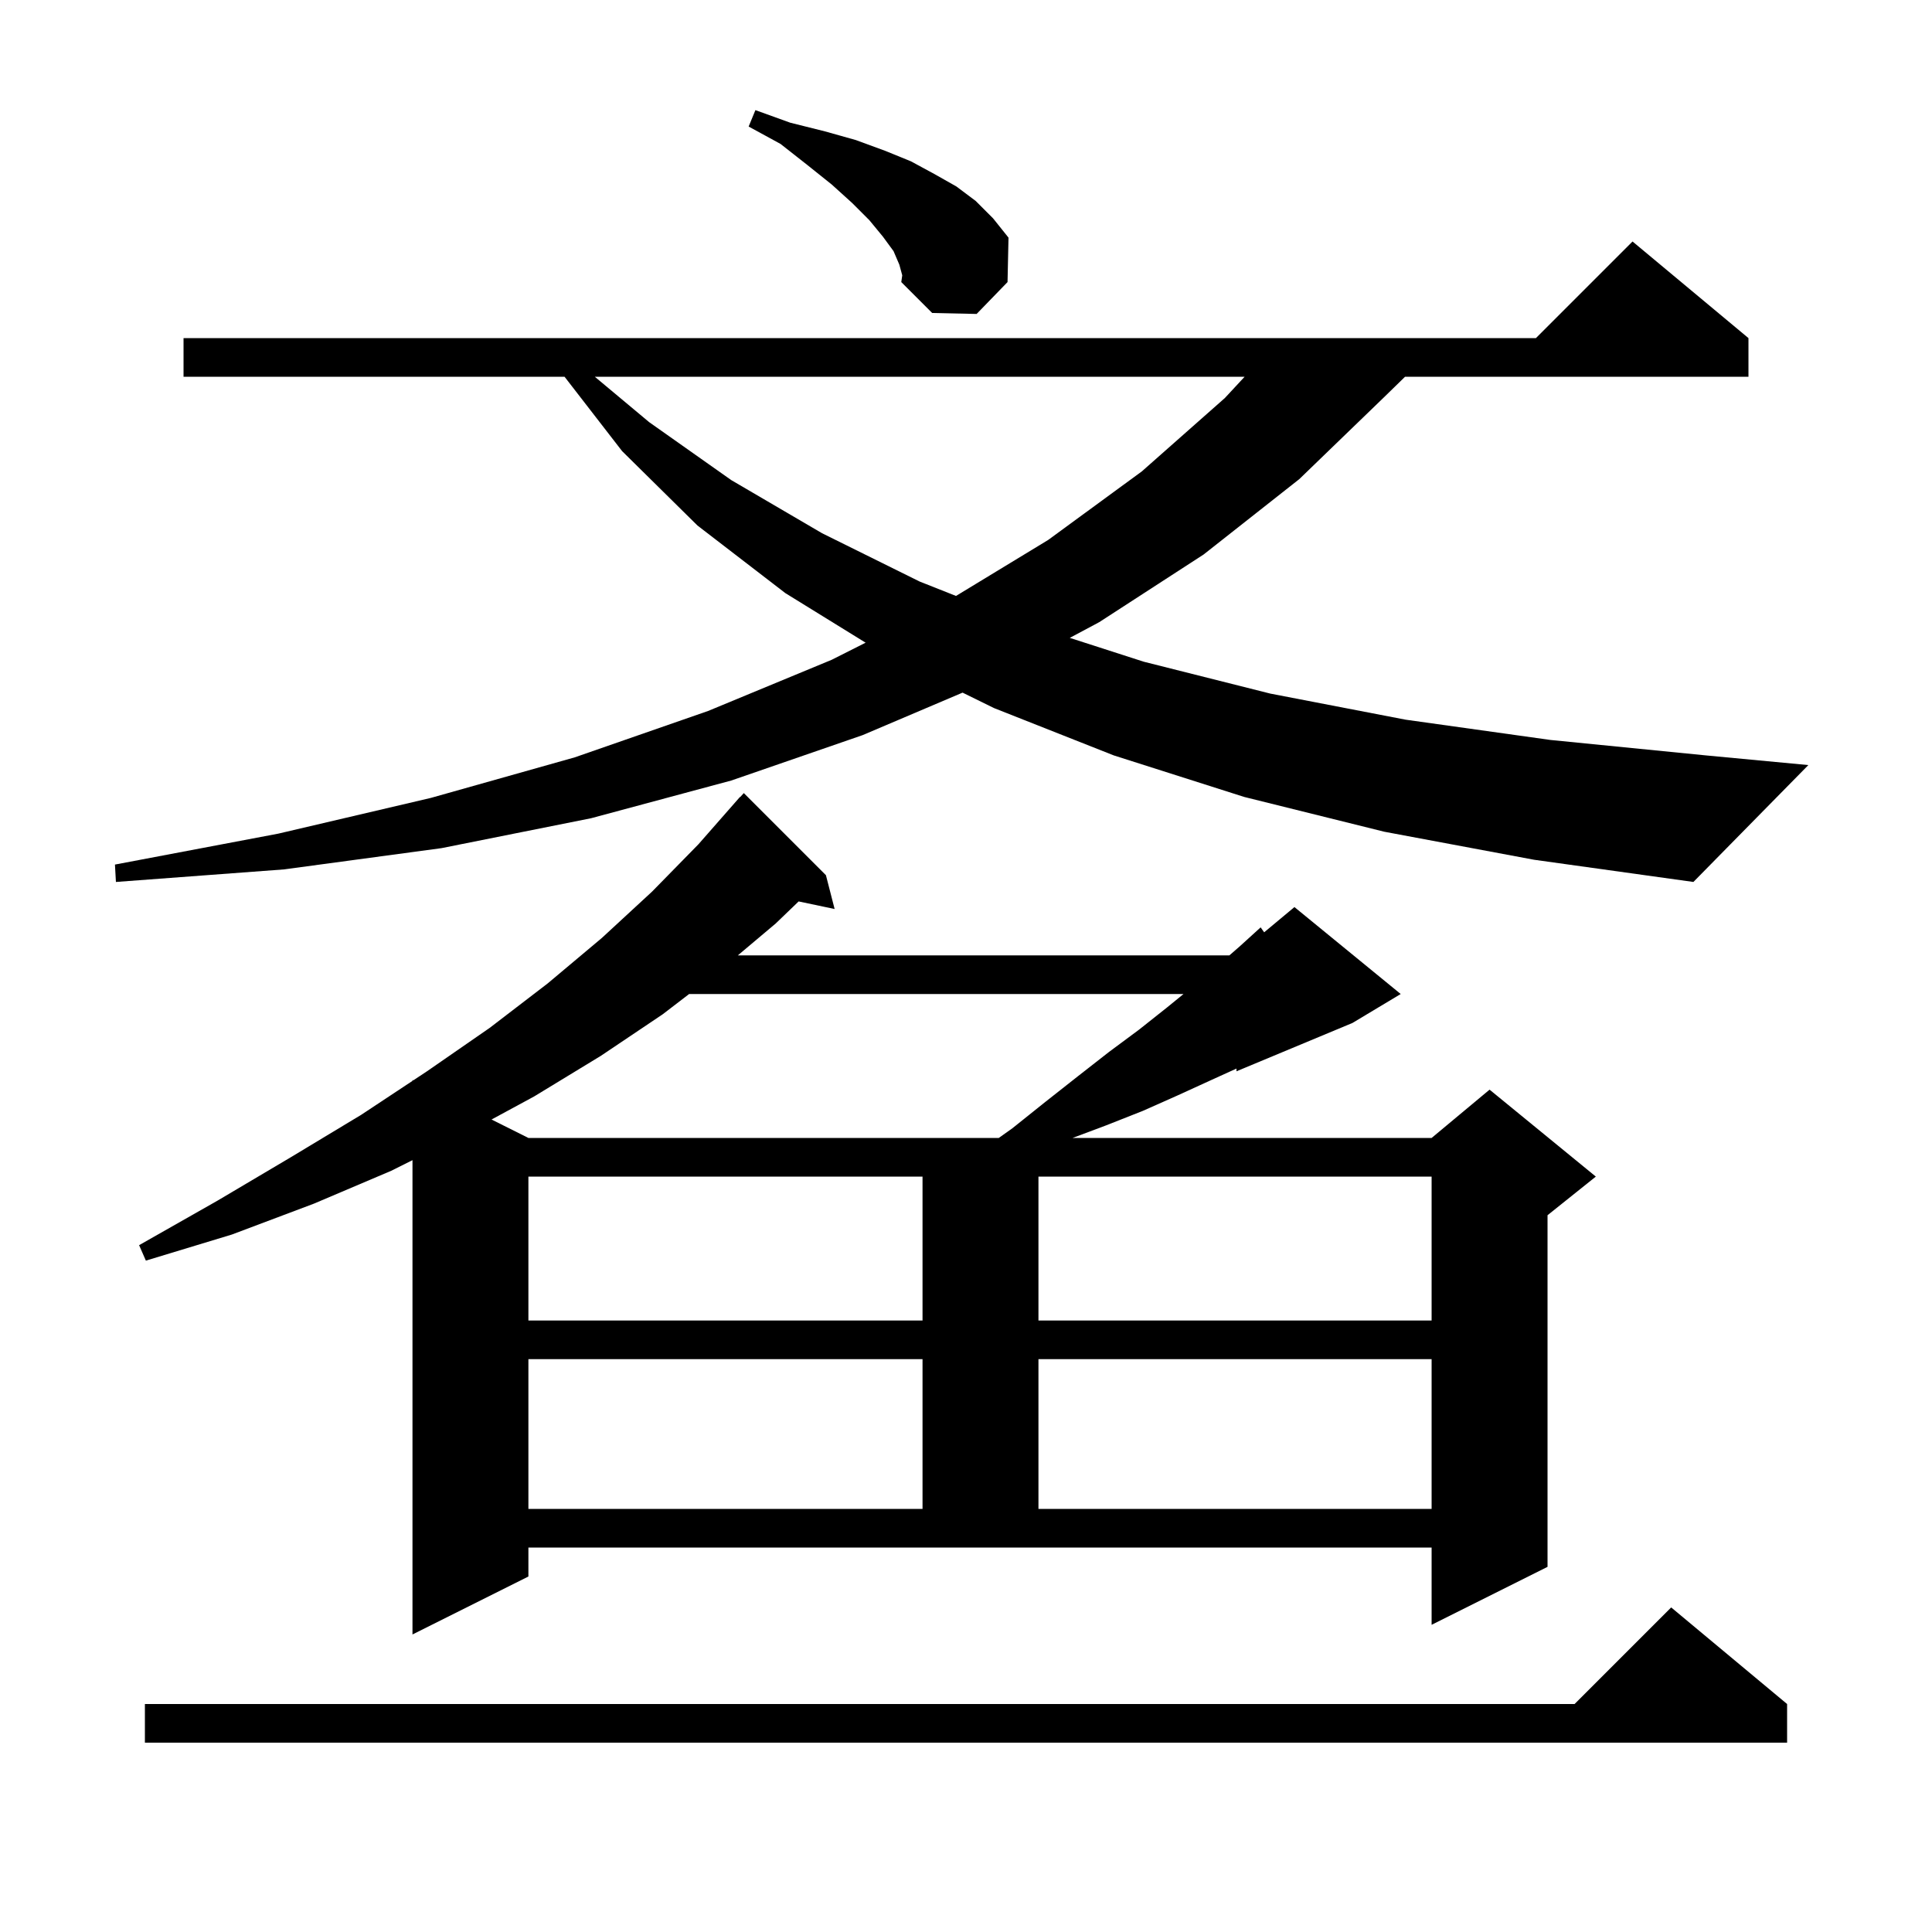 <svg xmlns="http://www.w3.org/2000/svg" xmlns:xlink="http://www.w3.org/1999/xlink" version="1.1" baseProfile="full" viewBox="0 0 200 200" width="200" height="200">
<g fill="black">
<path d="M 185.0 176.4 L 185.0 180.4 L 15.0 180.4 L 15.0 176.4 L 163.0 176.4 L 173.0 166.4 Z M 54.7 163.2 L 42.7 169.2 L 42.7 120.1 L 40.5 121.2 L 32.5 124.6 L 24.0 127.8 L 15.1 130.5 L 14.4 128.9 L 22.5 124.3 L 30.1 119.8 L 37.4 115.4 L 42.7 111.893 L 42.7 111.8 L 42.78 111.84 L 44.2 110.9 L 50.7 106.4 L 56.7 101.8 L 62.3 97.1 L 67.5 92.3 L 72.3 87.4 L 76.6 82.5 L 76.62 82.518 L 77.0 82.1 L 85.5 90.6 L 86.4 94.1 L 82.675 93.316 L 80.3 95.6 L 76.381 98.9 L 127.265 98.9 L 128.3 98.0 L 130.5 96.0 L 130.866 96.512 L 134.0 93.9 L 145.0 102.9 L 140.0 105.9 L 128.0 110.9 L 128.0 110.618 L 125.4 111.8 L 121.9 113.4 L 118.3 115.0 L 114.5 116.5 L 111.033 117.8 L 148.2 117.8 L 154.2 112.8 L 165.2 121.8 L 160.2 125.8 L 160.2 162.2 L 148.2 168.2 L 148.2 160.2 L 54.7 160.2 Z M 54.7 140.7 L 54.7 156.2 L 95.5 156.2 L 95.5 140.7 Z M 107.5 140.7 L 107.5 156.2 L 148.2 156.2 L 148.2 140.7 Z M 54.7 121.8 L 54.7 136.7 L 95.5 136.7 L 95.5 121.8 Z M 107.5 121.8 L 107.5 136.7 L 148.2 136.7 L 148.2 121.8 Z M 71.339 102.9 L 68.6 105.0 L 62.2 109.3 L 55.3 113.5 L 50.884 115.892 L 54.7 117.8 L 103.393 117.8 L 104.8 116.8 L 108.3 114.0 L 111.6 111.4 L 114.8 108.9 L 117.9 106.6 L 120.8 104.3 L 122.518 102.9 Z M 143.3 86.1 L 128.8 82.5 L 115.3 78.2 L 102.9 73.3 L 99.645 71.701 L 89.3 76.1 L 75.7 80.8 L 61.2 84.7 L 45.7 87.8 L 29.4 90.0 L 12.0 91.3 L 11.9 89.5 L 28.8 86.3 L 44.6 82.6 L 59.5 78.4 L 73.3 73.6 L 86.1 68.3 L 89.608 66.531 L 81.3 61.4 L 72.2 54.4 L 64.4 46.7 L 58.442 39.0 L 19.0 39.0 L 19.0 35.0 L 159.0 35.0 L 169.0 25.0 L 181.0 35.0 L 181.0 39.0 L 145.45 39.0 L 143.4 41.0 L 134.5 49.6 L 124.6 57.4 L 113.8 64.4 L 110.743 66.032 L 118.4 68.5 L 131.5 71.8 L 145.5 74.5 L 160.5 76.6 L 176.6 78.2 L 187.2 79.2 L 175.3 91.3 L 158.8 89.0 Z M 61.574 39.0 L 67.2 43.7 L 75.7 49.7 L 85.1 55.2 L 95.2 60.2 L 98.965 61.692 L 108.5 55.9 L 118.2 48.8 L 126.8 41.2 L 128.843 39.0 Z M 93.1 27.4 L 92.5 26.0 L 91.4 24.5 L 90.0 22.8 L 88.2 21.0 L 86.1 19.1 L 83.6 17.1 L 80.8 14.9 L 77.5 13.1 L 78.2 11.4 L 81.8 12.7 L 85.4 13.6 L 88.6 14.5 L 91.6 15.6 L 94.3 16.7 L 96.7 18.0 L 99.0 19.3 L 101.0 20.8 L 102.8 22.6 L 104.4 24.6 L 104.3 29.2 L 101.1 32.5 L 96.5 32.4 L 93.3 29.2 L 93.4 28.5 Z " />
</g>
</svg>
